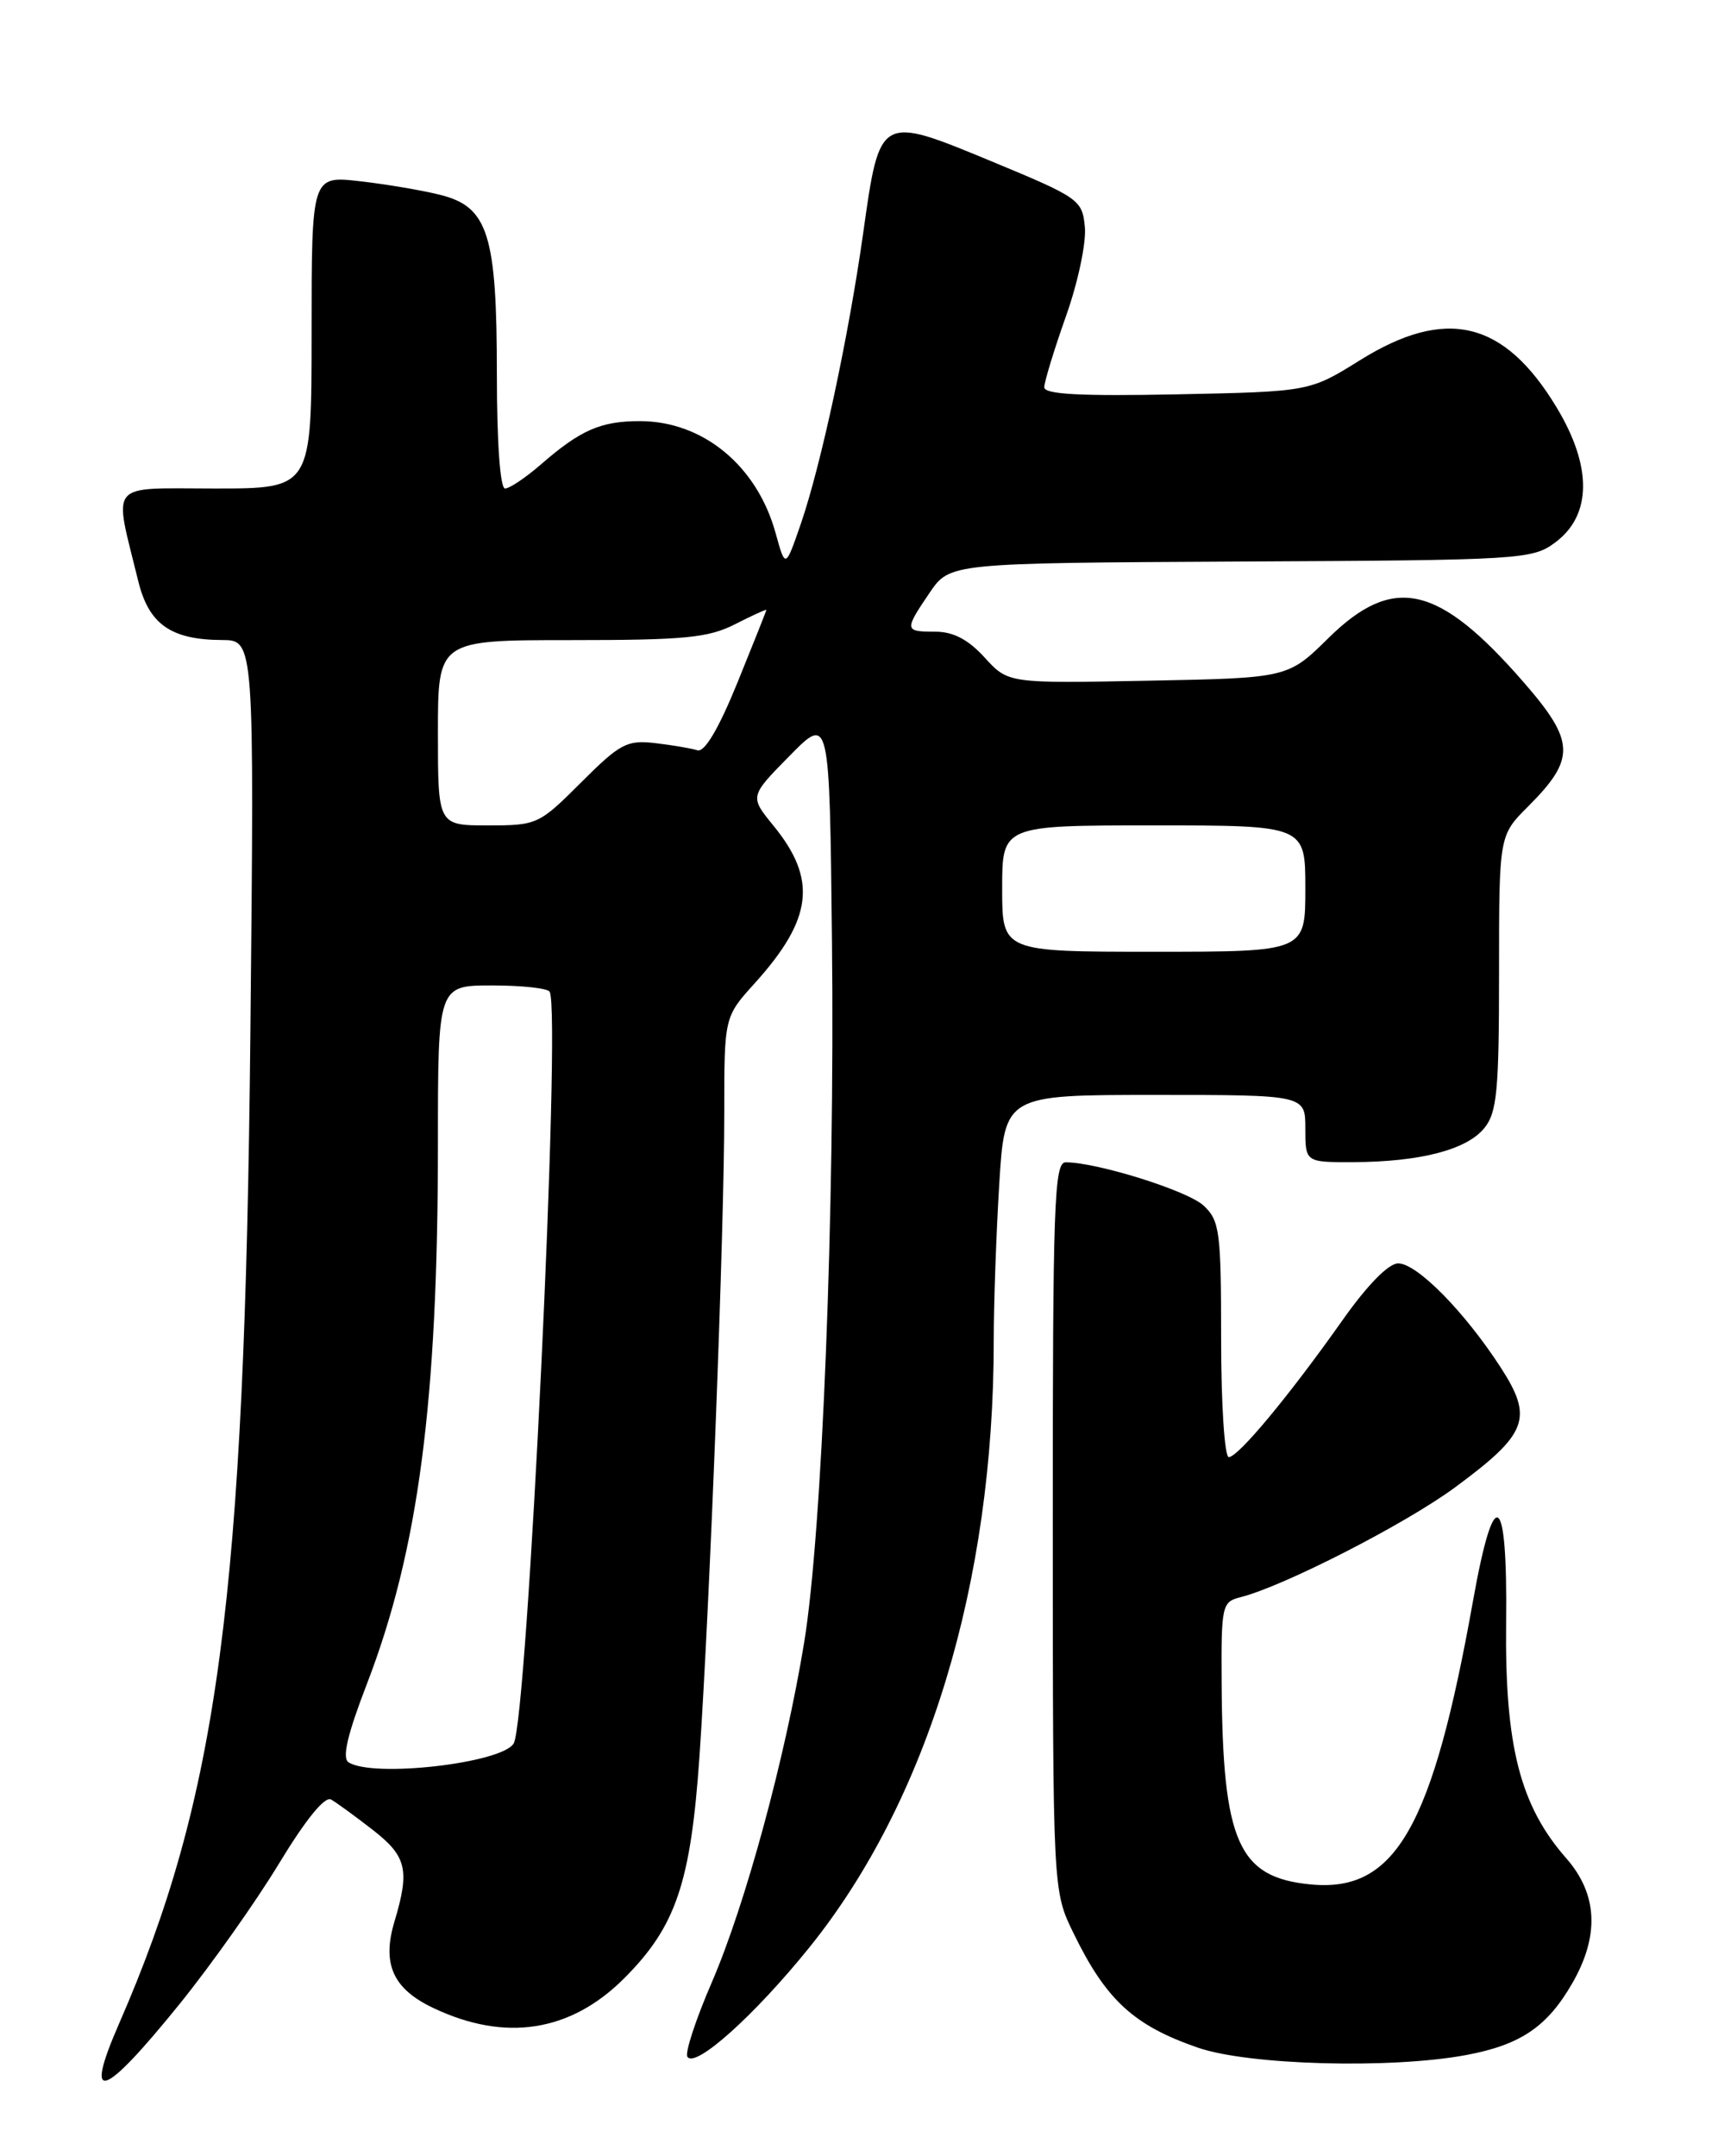 <?xml version="1.0" encoding="UTF-8" standalone="no"?>
<!DOCTYPE svg PUBLIC "-//W3C//DTD SVG 1.1//EN" "http://www.w3.org/Graphics/SVG/1.1/DTD/svg11.dtd" >
<svg xmlns="http://www.w3.org/2000/svg" xmlns:xlink="http://www.w3.org/1999/xlink" version="1.1" viewBox="0 0 204 256">
 <g >
 <path fill="currentColor"
d=" M 21.32 237.94 C 25.07 233.30 30.39 225.78 33.14 221.24 C 36.32 216.00 38.58 213.22 39.32 213.66 C 39.97 214.03 42.19 215.65 44.25 217.25 C 48.29 220.39 48.68 222.01 46.84 228.14 C 45.33 233.18 46.66 236.14 51.46 238.41 C 59.99 242.46 67.74 241.26 74.11 234.89 C 80.27 228.73 82.02 223.55 83.06 208.50 C 84.28 190.66 86.01 145.96 86.00 132.12 C 86.00 120.74 86.00 120.74 89.60 116.76 C 96.51 109.11 97.07 104.43 91.84 98.03 C 89.01 94.56 89.01 94.56 93.76 89.74 C 98.50 84.92 98.50 84.92 98.79 111.71 C 99.14 143.87 97.63 181.94 95.49 195.00 C 93.24 208.72 88.51 226.13 84.53 235.34 C 82.63 239.73 81.32 243.71 81.62 244.19 C 82.51 245.64 89.59 239.30 96.12 231.20 C 110.16 213.76 118.00 187.96 118.00 159.19 C 118.00 154.86 118.29 146.52 118.65 140.66 C 119.30 130.00 119.30 130.00 137.15 130.00 C 155.00 130.00 155.00 130.00 155.00 134.00 C 155.00 138.00 155.00 138.00 160.75 137.98 C 168.65 137.94 174.17 136.51 176.25 133.94 C 177.76 132.08 178.00 129.51 178.00 115.49 C 178.00 99.20 178.00 99.20 181.44 95.76 C 187.12 90.08 187.05 88.05 180.93 81.01 C 170.80 69.37 165.46 68.16 157.75 75.75 C 152.93 80.50 152.93 80.50 136.32 80.82 C 119.72 81.14 119.72 81.14 116.92 78.07 C 114.96 75.92 113.19 75.00 111.06 75.00 C 107.38 75.00 107.36 74.84 110.39 70.37 C 112.79 66.85 112.79 66.85 147.32 66.67 C 180.70 66.51 181.95 66.43 184.68 64.40 C 189.03 61.16 189.08 55.38 184.81 48.33 C 178.60 38.06 171.70 36.41 161.52 42.75 C 155.50 46.50 155.50 46.50 139.75 46.82 C 128.27 47.05 124.00 46.82 124.00 45.98 C 124.00 45.34 125.16 41.55 126.57 37.56 C 128.00 33.55 129.00 28.81 128.82 26.96 C 128.51 23.72 128.17 23.48 117.70 19.14 C 104.45 13.65 104.47 13.64 102.51 27.58 C 100.78 39.89 97.50 55.20 95.09 62.20 C 93.26 67.50 93.26 67.50 92.10 63.30 C 89.90 55.30 83.48 50.00 75.98 50.00 C 71.33 50.00 68.93 51.05 64.22 55.15 C 62.41 56.72 60.50 58.00 59.97 58.00 C 59.39 58.00 59.00 52.50 59.00 44.47 C 59.00 27.87 57.97 24.58 52.33 23.15 C 50.22 22.61 45.91 21.88 42.75 21.52 C 37.00 20.86 37.00 20.86 37.00 39.43 C 37.00 58.00 37.00 58.00 25.52 58.00 C 12.64 58.00 13.48 56.99 16.41 68.97 C 17.66 74.11 20.29 75.96 26.35 75.99 C 30.20 76.00 30.20 76.00 29.73 122.75 C 29.06 189.70 25.92 213.29 14.11 240.33 C 9.89 250.00 12.19 249.23 21.32 237.94 Z  M 174.11 243.99 C 180.58 242.78 183.75 240.62 186.73 235.41 C 189.95 229.78 189.70 224.87 185.98 220.63 C 180.49 214.38 178.68 207.26 178.84 192.67 C 179.02 177.01 177.43 175.96 174.91 190.07 C 170.10 216.99 165.70 224.69 155.67 223.74 C 147.03 222.92 145.18 218.74 145.06 199.86 C 145.00 190.63 145.10 190.19 147.28 189.64 C 152.39 188.36 166.89 180.94 172.78 176.59 C 181.43 170.21 182.11 168.39 178.16 162.30 C 173.88 155.71 168.25 150.00 166.02 150.00 C 164.88 150.00 162.36 152.57 159.41 156.75 C 153.09 165.70 147.03 173.00 145.91 173.00 C 145.41 173.00 145.00 166.72 145.00 159.04 C 145.00 146.19 144.83 144.92 142.92 143.14 C 141.03 141.37 130.27 138.00 126.54 138.00 C 125.18 138.00 125.00 142.91 125.01 181.25 C 125.02 224.50 125.02 224.50 127.46 229.50 C 131.33 237.46 134.61 240.48 142.25 243.12 C 148.27 245.20 165.19 245.66 174.11 243.99 Z  M 41.38 209.23 C 40.60 208.72 41.26 205.92 43.54 200.00 C 49.68 184.09 52.00 166.50 52.00 135.75 C 52.00 117.00 52.00 117.00 58.44 117.00 C 61.98 117.00 65.06 117.34 65.27 117.75 C 66.66 120.39 62.63 204.36 60.99 207.01 C 59.54 209.36 44.22 211.10 41.38 209.23 Z  M 119.00 105.50 C 119.00 98.00 119.00 98.00 137.00 98.00 C 155.00 98.00 155.00 98.00 155.00 105.50 C 155.00 113.00 155.00 113.00 137.00 113.00 C 119.00 113.00 119.00 113.00 119.00 105.50 Z  M 52.00 87.00 C 52.00 76.00 52.00 76.00 67.79 76.00 C 81.30 76.00 84.11 75.73 87.29 74.11 C 89.33 73.07 91.00 72.31 91.00 72.41 C 91.00 72.52 89.45 76.41 87.56 81.06 C 85.32 86.56 83.66 89.35 82.81 89.08 C 82.09 88.85 79.84 88.47 77.80 88.23 C 74.45 87.84 73.63 88.27 69.00 92.90 C 64.01 97.89 63.78 98.00 57.95 98.00 C 52.00 98.00 52.00 98.00 52.00 87.00 Z "/>
</g>
</svg>